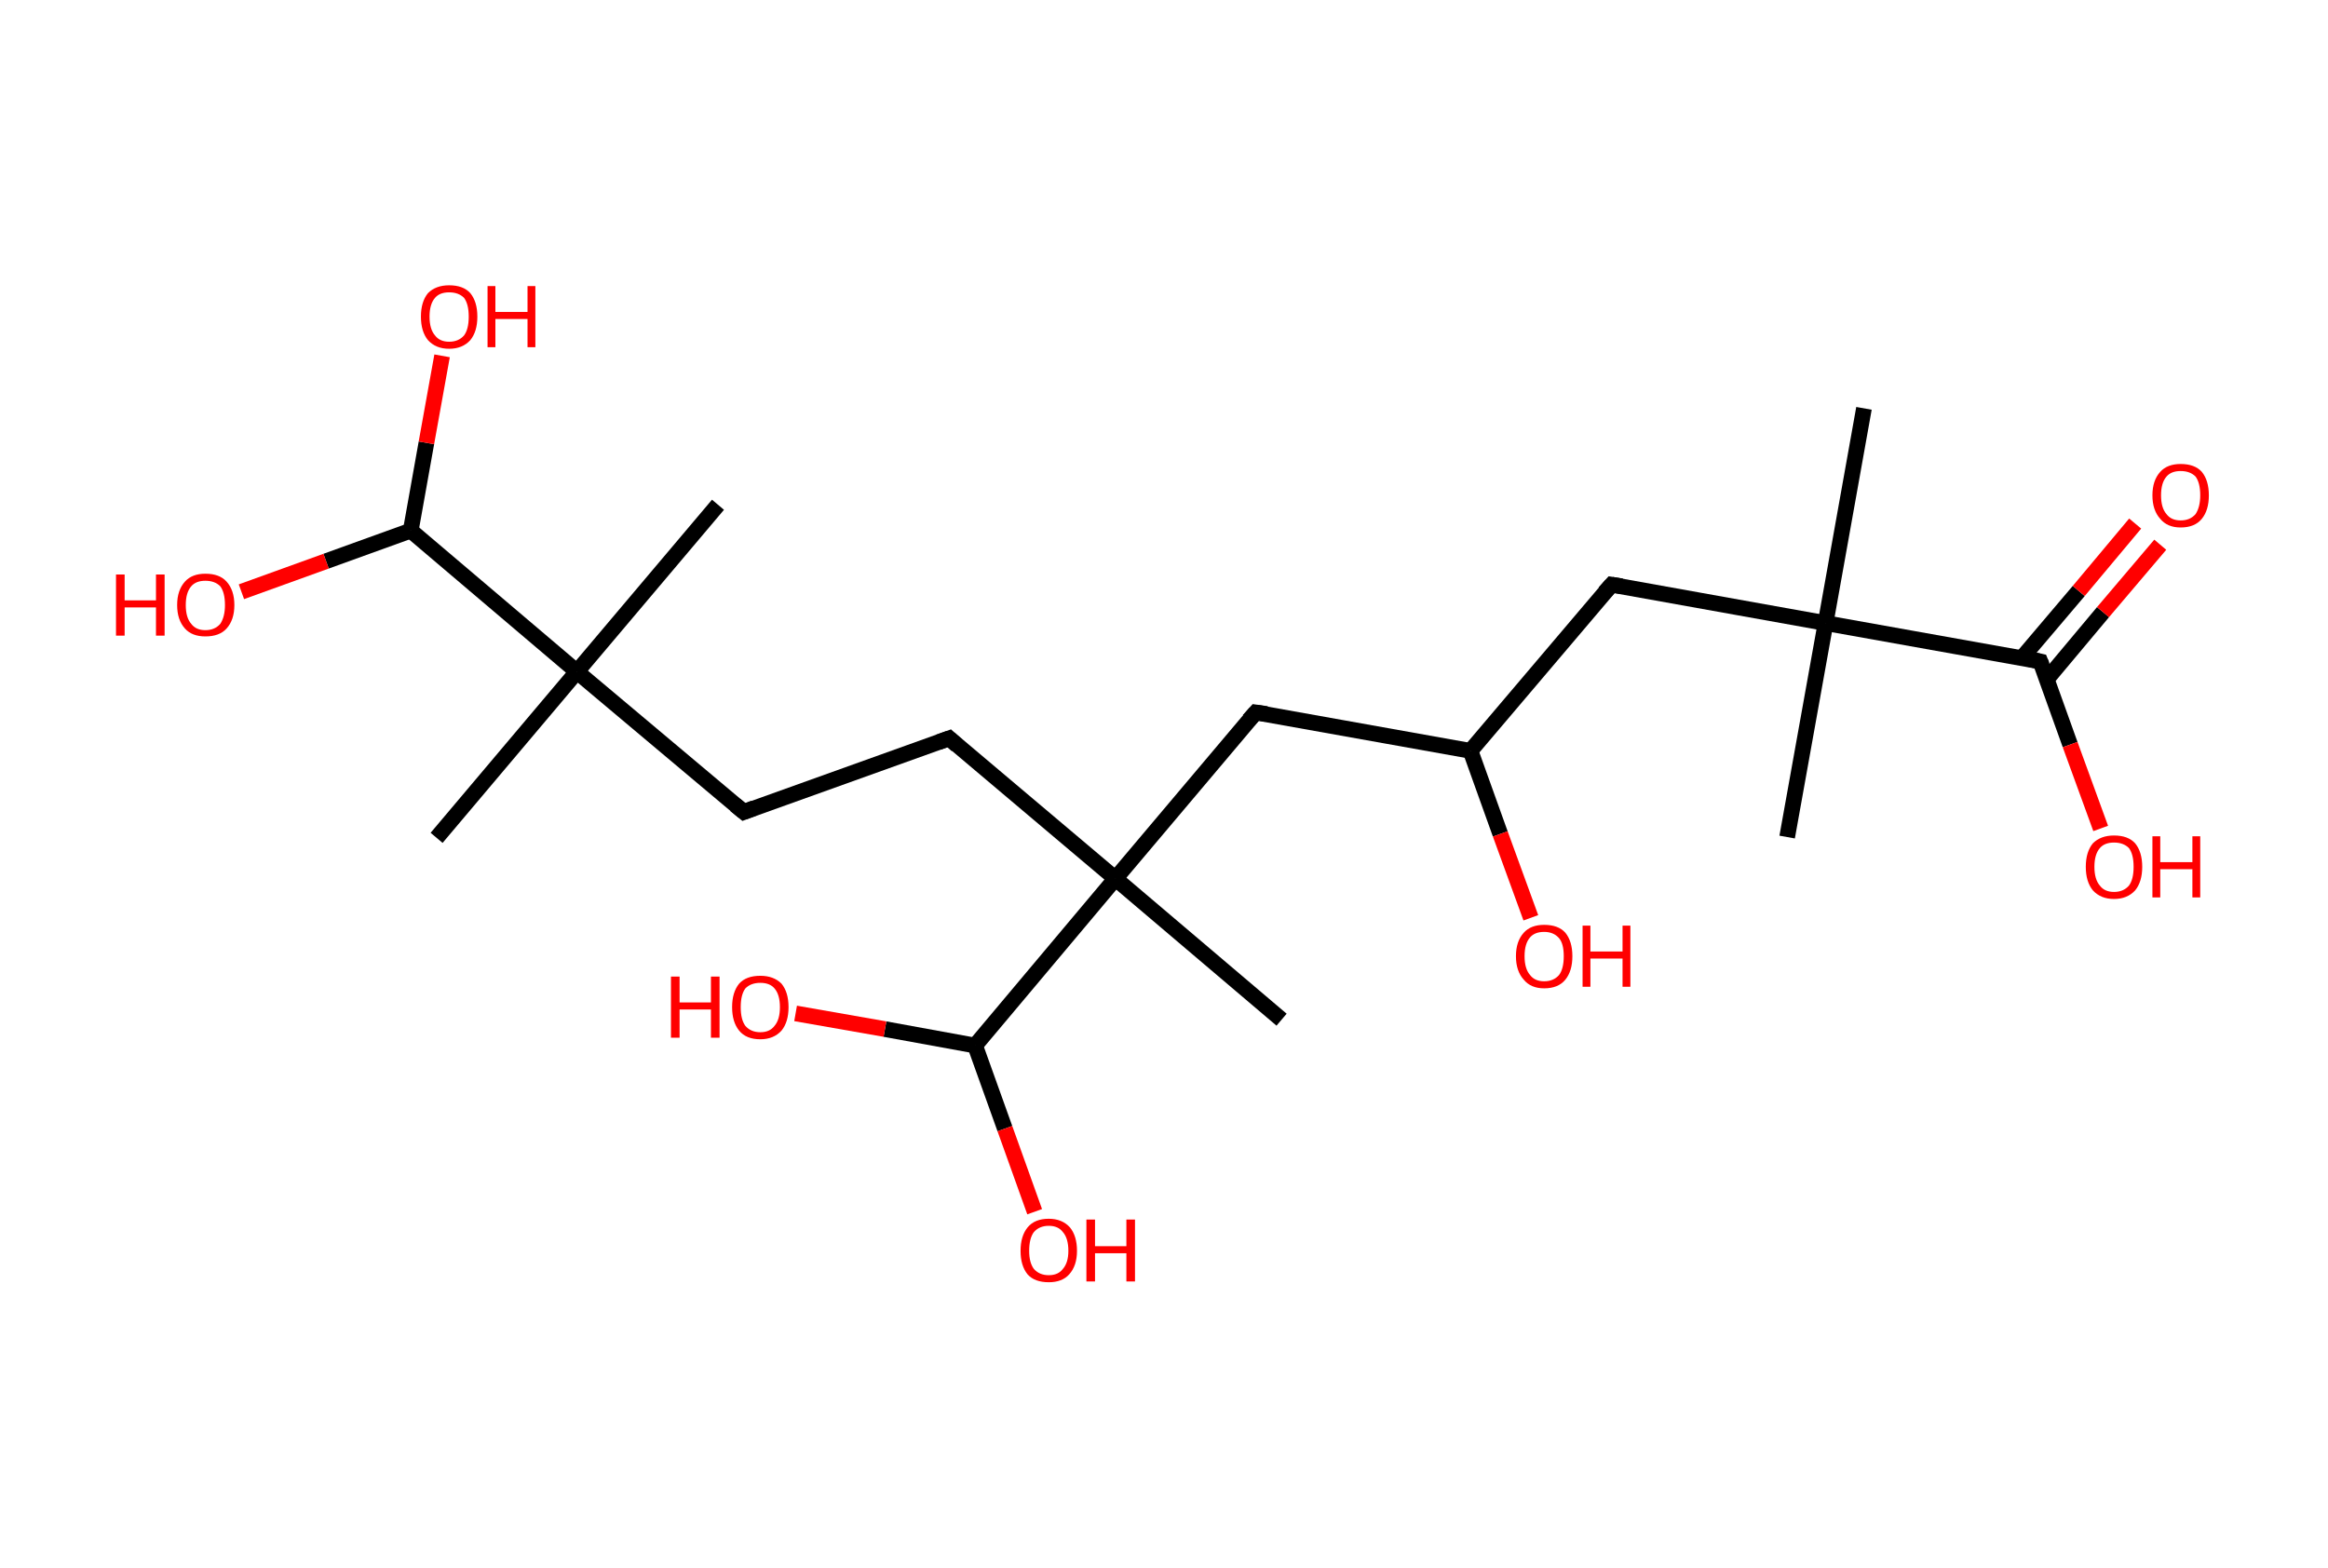 <?xml version='1.0' encoding='ASCII' standalone='yes'?>
<svg xmlns="http://www.w3.org/2000/svg" xmlns:rdkit="http://www.rdkit.org/xml" xmlns:xlink="http://www.w3.org/1999/xlink" version="1.1" baseProfile="full" xml:space="preserve" width="297px" height="200px" viewBox="0 0 297 200">
<!-- END OF HEADER -->
<rect style="opacity:1.0;fill:#FFFFFF;stroke:none" width="297.0" height="200.0" x="0.0" y="0.0"> </rect>
<path class="bond-0 atom-0 atom-1" d="M 237.8,52.1 L 232.9,79.5" style="fill:none;fill-rule:evenodd;stroke:#000000;stroke-width:2.0px;stroke-linecap:butt;stroke-linejoin:miter;stroke-opacity:1"/>
<path class="bond-1 atom-1 atom-2" d="M 232.9,79.5 L 228.0,106.8" style="fill:none;fill-rule:evenodd;stroke:#000000;stroke-width:2.0px;stroke-linecap:butt;stroke-linejoin:miter;stroke-opacity:1"/>
<path class="bond-2 atom-1 atom-3" d="M 232.9,79.5 L 205.6,74.6" style="fill:none;fill-rule:evenodd;stroke:#000000;stroke-width:2.0px;stroke-linecap:butt;stroke-linejoin:miter;stroke-opacity:1"/>
<path class="bond-3 atom-3 atom-4" d="M 205.6,74.6 L 187.6,95.8" style="fill:none;fill-rule:evenodd;stroke:#000000;stroke-width:2.0px;stroke-linecap:butt;stroke-linejoin:miter;stroke-opacity:1"/>
<path class="bond-4 atom-4 atom-5" d="M 187.6,95.8 L 191.4,106.4" style="fill:none;fill-rule:evenodd;stroke:#000000;stroke-width:2.0px;stroke-linecap:butt;stroke-linejoin:miter;stroke-opacity:1"/>
<path class="bond-4 atom-4 atom-5" d="M 191.4,106.4 L 195.3,117.1" style="fill:none;fill-rule:evenodd;stroke:#FF0000;stroke-width:2.0px;stroke-linecap:butt;stroke-linejoin:miter;stroke-opacity:1"/>
<path class="bond-5 atom-4 atom-6" d="M 187.6,95.8 L 160.2,90.9" style="fill:none;fill-rule:evenodd;stroke:#000000;stroke-width:2.0px;stroke-linecap:butt;stroke-linejoin:miter;stroke-opacity:1"/>
<path class="bond-6 atom-6 atom-7" d="M 160.2,90.9 L 142.3,112.1" style="fill:none;fill-rule:evenodd;stroke:#000000;stroke-width:2.0px;stroke-linecap:butt;stroke-linejoin:miter;stroke-opacity:1"/>
<path class="bond-7 atom-7 atom-8" d="M 142.3,112.1 L 163.5,130.1" style="fill:none;fill-rule:evenodd;stroke:#000000;stroke-width:2.0px;stroke-linecap:butt;stroke-linejoin:miter;stroke-opacity:1"/>
<path class="bond-8 atom-7 atom-9" d="M 142.3,112.1 L 121.1,94.2" style="fill:none;fill-rule:evenodd;stroke:#000000;stroke-width:2.0px;stroke-linecap:butt;stroke-linejoin:miter;stroke-opacity:1"/>
<path class="bond-9 atom-9 atom-10" d="M 121.1,94.2 L 94.9,103.6" style="fill:none;fill-rule:evenodd;stroke:#000000;stroke-width:2.0px;stroke-linecap:butt;stroke-linejoin:miter;stroke-opacity:1"/>
<path class="bond-10 atom-10 atom-11" d="M 94.9,103.6 L 73.6,85.7" style="fill:none;fill-rule:evenodd;stroke:#000000;stroke-width:2.0px;stroke-linecap:butt;stroke-linejoin:miter;stroke-opacity:1"/>
<path class="bond-11 atom-11 atom-12" d="M 73.6,85.7 L 91.6,64.4" style="fill:none;fill-rule:evenodd;stroke:#000000;stroke-width:2.0px;stroke-linecap:butt;stroke-linejoin:miter;stroke-opacity:1"/>
<path class="bond-12 atom-11 atom-13" d="M 73.6,85.7 L 55.7,106.9" style="fill:none;fill-rule:evenodd;stroke:#000000;stroke-width:2.0px;stroke-linecap:butt;stroke-linejoin:miter;stroke-opacity:1"/>
<path class="bond-13 atom-11 atom-14" d="M 73.6,85.7 L 52.4,67.7" style="fill:none;fill-rule:evenodd;stroke:#000000;stroke-width:2.0px;stroke-linecap:butt;stroke-linejoin:miter;stroke-opacity:1"/>
<path class="bond-14 atom-14 atom-15" d="M 52.4,67.7 L 54.4,56.5" style="fill:none;fill-rule:evenodd;stroke:#000000;stroke-width:2.0px;stroke-linecap:butt;stroke-linejoin:miter;stroke-opacity:1"/>
<path class="bond-14 atom-14 atom-15" d="M 54.4,56.5 L 56.4,45.4" style="fill:none;fill-rule:evenodd;stroke:#FF0000;stroke-width:2.0px;stroke-linecap:butt;stroke-linejoin:miter;stroke-opacity:1"/>
<path class="bond-15 atom-14 atom-16" d="M 52.4,67.7 L 41.6,71.6" style="fill:none;fill-rule:evenodd;stroke:#000000;stroke-width:2.0px;stroke-linecap:butt;stroke-linejoin:miter;stroke-opacity:1"/>
<path class="bond-15 atom-14 atom-16" d="M 41.6,71.6 L 30.8,75.5" style="fill:none;fill-rule:evenodd;stroke:#FF0000;stroke-width:2.0px;stroke-linecap:butt;stroke-linejoin:miter;stroke-opacity:1"/>
<path class="bond-16 atom-7 atom-17" d="M 142.3,112.1 L 124.4,133.4" style="fill:none;fill-rule:evenodd;stroke:#000000;stroke-width:2.0px;stroke-linecap:butt;stroke-linejoin:miter;stroke-opacity:1"/>
<path class="bond-17 atom-17 atom-18" d="M 124.4,133.4 L 128.2,144.0" style="fill:none;fill-rule:evenodd;stroke:#000000;stroke-width:2.0px;stroke-linecap:butt;stroke-linejoin:miter;stroke-opacity:1"/>
<path class="bond-17 atom-17 atom-18" d="M 128.2,144.0 L 132.0,154.6" style="fill:none;fill-rule:evenodd;stroke:#FF0000;stroke-width:2.0px;stroke-linecap:butt;stroke-linejoin:miter;stroke-opacity:1"/>
<path class="bond-18 atom-17 atom-19" d="M 124.4,133.4 L 112.9,131.3" style="fill:none;fill-rule:evenodd;stroke:#000000;stroke-width:2.0px;stroke-linecap:butt;stroke-linejoin:miter;stroke-opacity:1"/>
<path class="bond-18 atom-17 atom-19" d="M 112.9,131.3 L 101.5,129.3" style="fill:none;fill-rule:evenodd;stroke:#FF0000;stroke-width:2.0px;stroke-linecap:butt;stroke-linejoin:miter;stroke-opacity:1"/>
<path class="bond-19 atom-1 atom-20" d="M 232.9,79.5 L 260.3,84.4" style="fill:none;fill-rule:evenodd;stroke:#000000;stroke-width:2.0px;stroke-linecap:butt;stroke-linejoin:miter;stroke-opacity:1"/>
<path class="bond-20 atom-20 atom-21" d="M 261.1,86.7 L 268.3,78.1" style="fill:none;fill-rule:evenodd;stroke:#000000;stroke-width:2.0px;stroke-linecap:butt;stroke-linejoin:miter;stroke-opacity:1"/>
<path class="bond-20 atom-20 atom-21" d="M 268.3,78.1 L 275.6,69.5" style="fill:none;fill-rule:evenodd;stroke:#FF0000;stroke-width:2.0px;stroke-linecap:butt;stroke-linejoin:miter;stroke-opacity:1"/>
<path class="bond-20 atom-20 atom-21" d="M 257.9,84.0 L 265.2,75.4" style="fill:none;fill-rule:evenodd;stroke:#000000;stroke-width:2.0px;stroke-linecap:butt;stroke-linejoin:miter;stroke-opacity:1"/>
<path class="bond-20 atom-20 atom-21" d="M 265.2,75.4 L 272.4,66.8" style="fill:none;fill-rule:evenodd;stroke:#FF0000;stroke-width:2.0px;stroke-linecap:butt;stroke-linejoin:miter;stroke-opacity:1"/>
<path class="bond-21 atom-20 atom-22" d="M 260.3,84.4 L 264.1,95.0" style="fill:none;fill-rule:evenodd;stroke:#000000;stroke-width:2.0px;stroke-linecap:butt;stroke-linejoin:miter;stroke-opacity:1"/>
<path class="bond-21 atom-20 atom-22" d="M 264.1,95.0 L 268.0,105.7" style="fill:none;fill-rule:evenodd;stroke:#FF0000;stroke-width:2.0px;stroke-linecap:butt;stroke-linejoin:miter;stroke-opacity:1"/>
<path d="M 206.9,74.8 L 205.6,74.6 L 204.7,75.6" style="fill:none;stroke:#000000;stroke-width:2.0px;stroke-linecap:butt;stroke-linejoin:miter;stroke-opacity:1;"/>
<path d="M 161.6,91.1 L 160.2,90.9 L 159.3,91.9" style="fill:none;stroke:#000000;stroke-width:2.0px;stroke-linecap:butt;stroke-linejoin:miter;stroke-opacity:1;"/>
<path d="M 122.1,95.1 L 121.1,94.2 L 119.7,94.7" style="fill:none;stroke:#000000;stroke-width:2.0px;stroke-linecap:butt;stroke-linejoin:miter;stroke-opacity:1;"/>
<path d="M 96.2,103.1 L 94.9,103.6 L 93.8,102.7" style="fill:none;stroke:#000000;stroke-width:2.0px;stroke-linecap:butt;stroke-linejoin:miter;stroke-opacity:1;"/>
<path d="M 258.9,84.1 L 260.3,84.4 L 260.5,84.9" style="fill:none;stroke:#000000;stroke-width:2.0px;stroke-linecap:butt;stroke-linejoin:miter;stroke-opacity:1;"/>
<path class="atom-5" d="M 193.4 122.0 Q 193.4 120.1, 194.4 119.0 Q 195.3 118.0, 197.0 118.0 Q 198.8 118.0, 199.7 119.0 Q 200.6 120.1, 200.6 122.0 Q 200.6 123.9, 199.7 125.0 Q 198.8 126.1, 197.0 126.1 Q 195.3 126.1, 194.4 125.0 Q 193.4 123.9, 193.4 122.0 M 197.0 125.2 Q 198.2 125.2, 198.9 124.4 Q 199.5 123.6, 199.5 122.0 Q 199.5 120.4, 198.9 119.7 Q 198.2 118.9, 197.0 118.9 Q 195.8 118.9, 195.2 119.6 Q 194.5 120.4, 194.5 122.0 Q 194.5 123.6, 195.2 124.4 Q 195.8 125.2, 197.0 125.2 " fill="#FF0000"/>
<path class="atom-5" d="M 201.9 118.1 L 202.9 118.1 L 202.9 121.4 L 207.0 121.4 L 207.0 118.1 L 208.0 118.1 L 208.0 125.9 L 207.0 125.9 L 207.0 122.3 L 202.9 122.3 L 202.9 125.9 L 201.9 125.9 L 201.9 118.1 " fill="#FF0000"/>
<path class="atom-15" d="M 53.7 40.4 Q 53.7 38.5, 54.6 37.4 Q 55.6 36.4, 57.3 36.4 Q 59.1 36.4, 60.0 37.4 Q 60.9 38.5, 60.9 40.4 Q 60.9 42.3, 60.0 43.4 Q 59.0 44.5, 57.3 44.5 Q 55.6 44.5, 54.6 43.4 Q 53.7 42.3, 53.7 40.4 M 57.3 43.6 Q 58.5 43.6, 59.2 42.8 Q 59.8 42.0, 59.8 40.4 Q 59.8 38.8, 59.2 38.0 Q 58.5 37.3, 57.3 37.3 Q 56.1 37.3, 55.5 38.0 Q 54.8 38.8, 54.8 40.4 Q 54.8 42.0, 55.5 42.8 Q 56.1 43.6, 57.3 43.6 " fill="#FF0000"/>
<path class="atom-15" d="M 62.2 36.5 L 63.2 36.5 L 63.2 39.8 L 67.3 39.8 L 67.3 36.5 L 68.3 36.5 L 68.3 44.3 L 67.3 44.3 L 67.3 40.7 L 63.2 40.7 L 63.2 44.3 L 62.2 44.3 L 62.2 36.5 " fill="#FF0000"/>
<path class="atom-16" d="M 14.8 73.3 L 15.9 73.3 L 15.9 76.6 L 19.9 76.6 L 19.9 73.3 L 21.0 73.3 L 21.0 81.1 L 19.9 81.1 L 19.9 77.5 L 15.9 77.5 L 15.9 81.1 L 14.8 81.1 L 14.8 73.3 " fill="#FF0000"/>
<path class="atom-16" d="M 22.6 77.2 Q 22.6 75.3, 23.6 74.2 Q 24.5 73.2, 26.2 73.2 Q 28.0 73.2, 28.9 74.2 Q 29.9 75.3, 29.9 77.2 Q 29.9 79.1, 28.9 80.2 Q 28.0 81.2, 26.2 81.2 Q 24.5 81.2, 23.6 80.2 Q 22.6 79.1, 22.6 77.2 M 26.2 80.4 Q 27.4 80.4, 28.1 79.6 Q 28.7 78.7, 28.7 77.2 Q 28.7 75.6, 28.1 74.8 Q 27.4 74.1, 26.2 74.1 Q 25.0 74.1, 24.4 74.8 Q 23.7 75.6, 23.7 77.2 Q 23.7 78.8, 24.4 79.6 Q 25.0 80.4, 26.2 80.4 " fill="#FF0000"/>
<path class="atom-18" d="M 130.2 159.6 Q 130.2 157.7, 131.1 156.6 Q 132.0 155.5, 133.8 155.5 Q 135.5 155.5, 136.5 156.6 Q 137.4 157.7, 137.4 159.6 Q 137.4 161.5, 136.4 162.6 Q 135.5 163.6, 133.8 163.6 Q 132.0 163.6, 131.1 162.6 Q 130.2 161.5, 130.2 159.6 M 133.8 162.7 Q 135.0 162.7, 135.6 161.9 Q 136.3 161.1, 136.3 159.6 Q 136.3 158.0, 135.6 157.2 Q 135.0 156.4, 133.8 156.4 Q 132.6 156.4, 131.9 157.2 Q 131.3 158.0, 131.3 159.6 Q 131.3 161.1, 131.9 161.9 Q 132.6 162.7, 133.8 162.7 " fill="#FF0000"/>
<path class="atom-18" d="M 138.6 155.6 L 139.7 155.6 L 139.7 159.0 L 143.7 159.0 L 143.7 155.6 L 144.8 155.6 L 144.8 163.5 L 143.7 163.5 L 143.7 159.9 L 139.7 159.9 L 139.7 163.5 L 138.6 163.5 L 138.6 155.6 " fill="#FF0000"/>
<path class="atom-19" d="M 85.6 124.6 L 86.7 124.6 L 86.7 127.9 L 90.7 127.9 L 90.7 124.6 L 91.8 124.6 L 91.8 132.4 L 90.7 132.4 L 90.7 128.8 L 86.7 128.8 L 86.7 132.4 L 85.6 132.4 L 85.6 124.6 " fill="#FF0000"/>
<path class="atom-19" d="M 93.4 128.5 Q 93.4 126.6, 94.3 125.5 Q 95.2 124.5, 97.0 124.5 Q 98.7 124.5, 99.7 125.5 Q 100.6 126.6, 100.6 128.5 Q 100.6 130.4, 99.7 131.5 Q 98.7 132.6, 97.0 132.6 Q 95.2 132.6, 94.3 131.5 Q 93.4 130.4, 93.4 128.5 M 97.0 131.7 Q 98.2 131.7, 98.8 130.9 Q 99.5 130.1, 99.5 128.5 Q 99.5 126.9, 98.8 126.1 Q 98.2 125.4, 97.0 125.4 Q 95.8 125.4, 95.1 126.1 Q 94.5 126.9, 94.5 128.5 Q 94.5 130.1, 95.1 130.9 Q 95.8 131.7, 97.0 131.7 " fill="#FF0000"/>
<path class="atom-21" d="M 274.6 63.2 Q 274.6 61.3, 275.6 60.2 Q 276.5 59.2, 278.2 59.2 Q 280.0 59.2, 280.9 60.2 Q 281.8 61.3, 281.8 63.2 Q 281.8 65.1, 280.9 66.2 Q 280.0 67.3, 278.2 67.3 Q 276.5 67.3, 275.6 66.2 Q 274.6 65.1, 274.6 63.2 M 278.2 66.4 Q 279.4 66.4, 280.1 65.6 Q 280.7 64.7, 280.7 63.2 Q 280.7 61.6, 280.1 60.8 Q 279.4 60.1, 278.2 60.1 Q 277.0 60.1, 276.4 60.8 Q 275.7 61.6, 275.7 63.2 Q 275.7 64.8, 276.4 65.6 Q 277.0 66.4, 278.2 66.4 " fill="#FF0000"/>
<path class="atom-22" d="M 266.1 110.6 Q 266.1 108.7, 267.0 107.6 Q 268.0 106.6, 269.7 106.6 Q 271.5 106.6, 272.4 107.6 Q 273.3 108.7, 273.3 110.6 Q 273.3 112.5, 272.4 113.6 Q 271.4 114.7, 269.7 114.7 Q 268.0 114.7, 267.0 113.6 Q 266.1 112.5, 266.1 110.6 M 269.7 113.8 Q 270.9 113.8, 271.6 113.0 Q 272.2 112.2, 272.2 110.6 Q 272.2 109.0, 271.6 108.2 Q 270.9 107.5, 269.7 107.5 Q 268.5 107.5, 267.9 108.2 Q 267.2 109.0, 267.2 110.6 Q 267.2 112.2, 267.9 113.0 Q 268.5 113.8, 269.7 113.8 " fill="#FF0000"/>
<path class="atom-22" d="M 274.6 106.7 L 275.6 106.7 L 275.6 110.0 L 279.7 110.0 L 279.7 106.7 L 280.7 106.7 L 280.7 114.5 L 279.7 114.5 L 279.7 110.9 L 275.6 110.9 L 275.6 114.5 L 274.6 114.5 L 274.6 106.7 " fill="#FF0000"/>
</svg>
